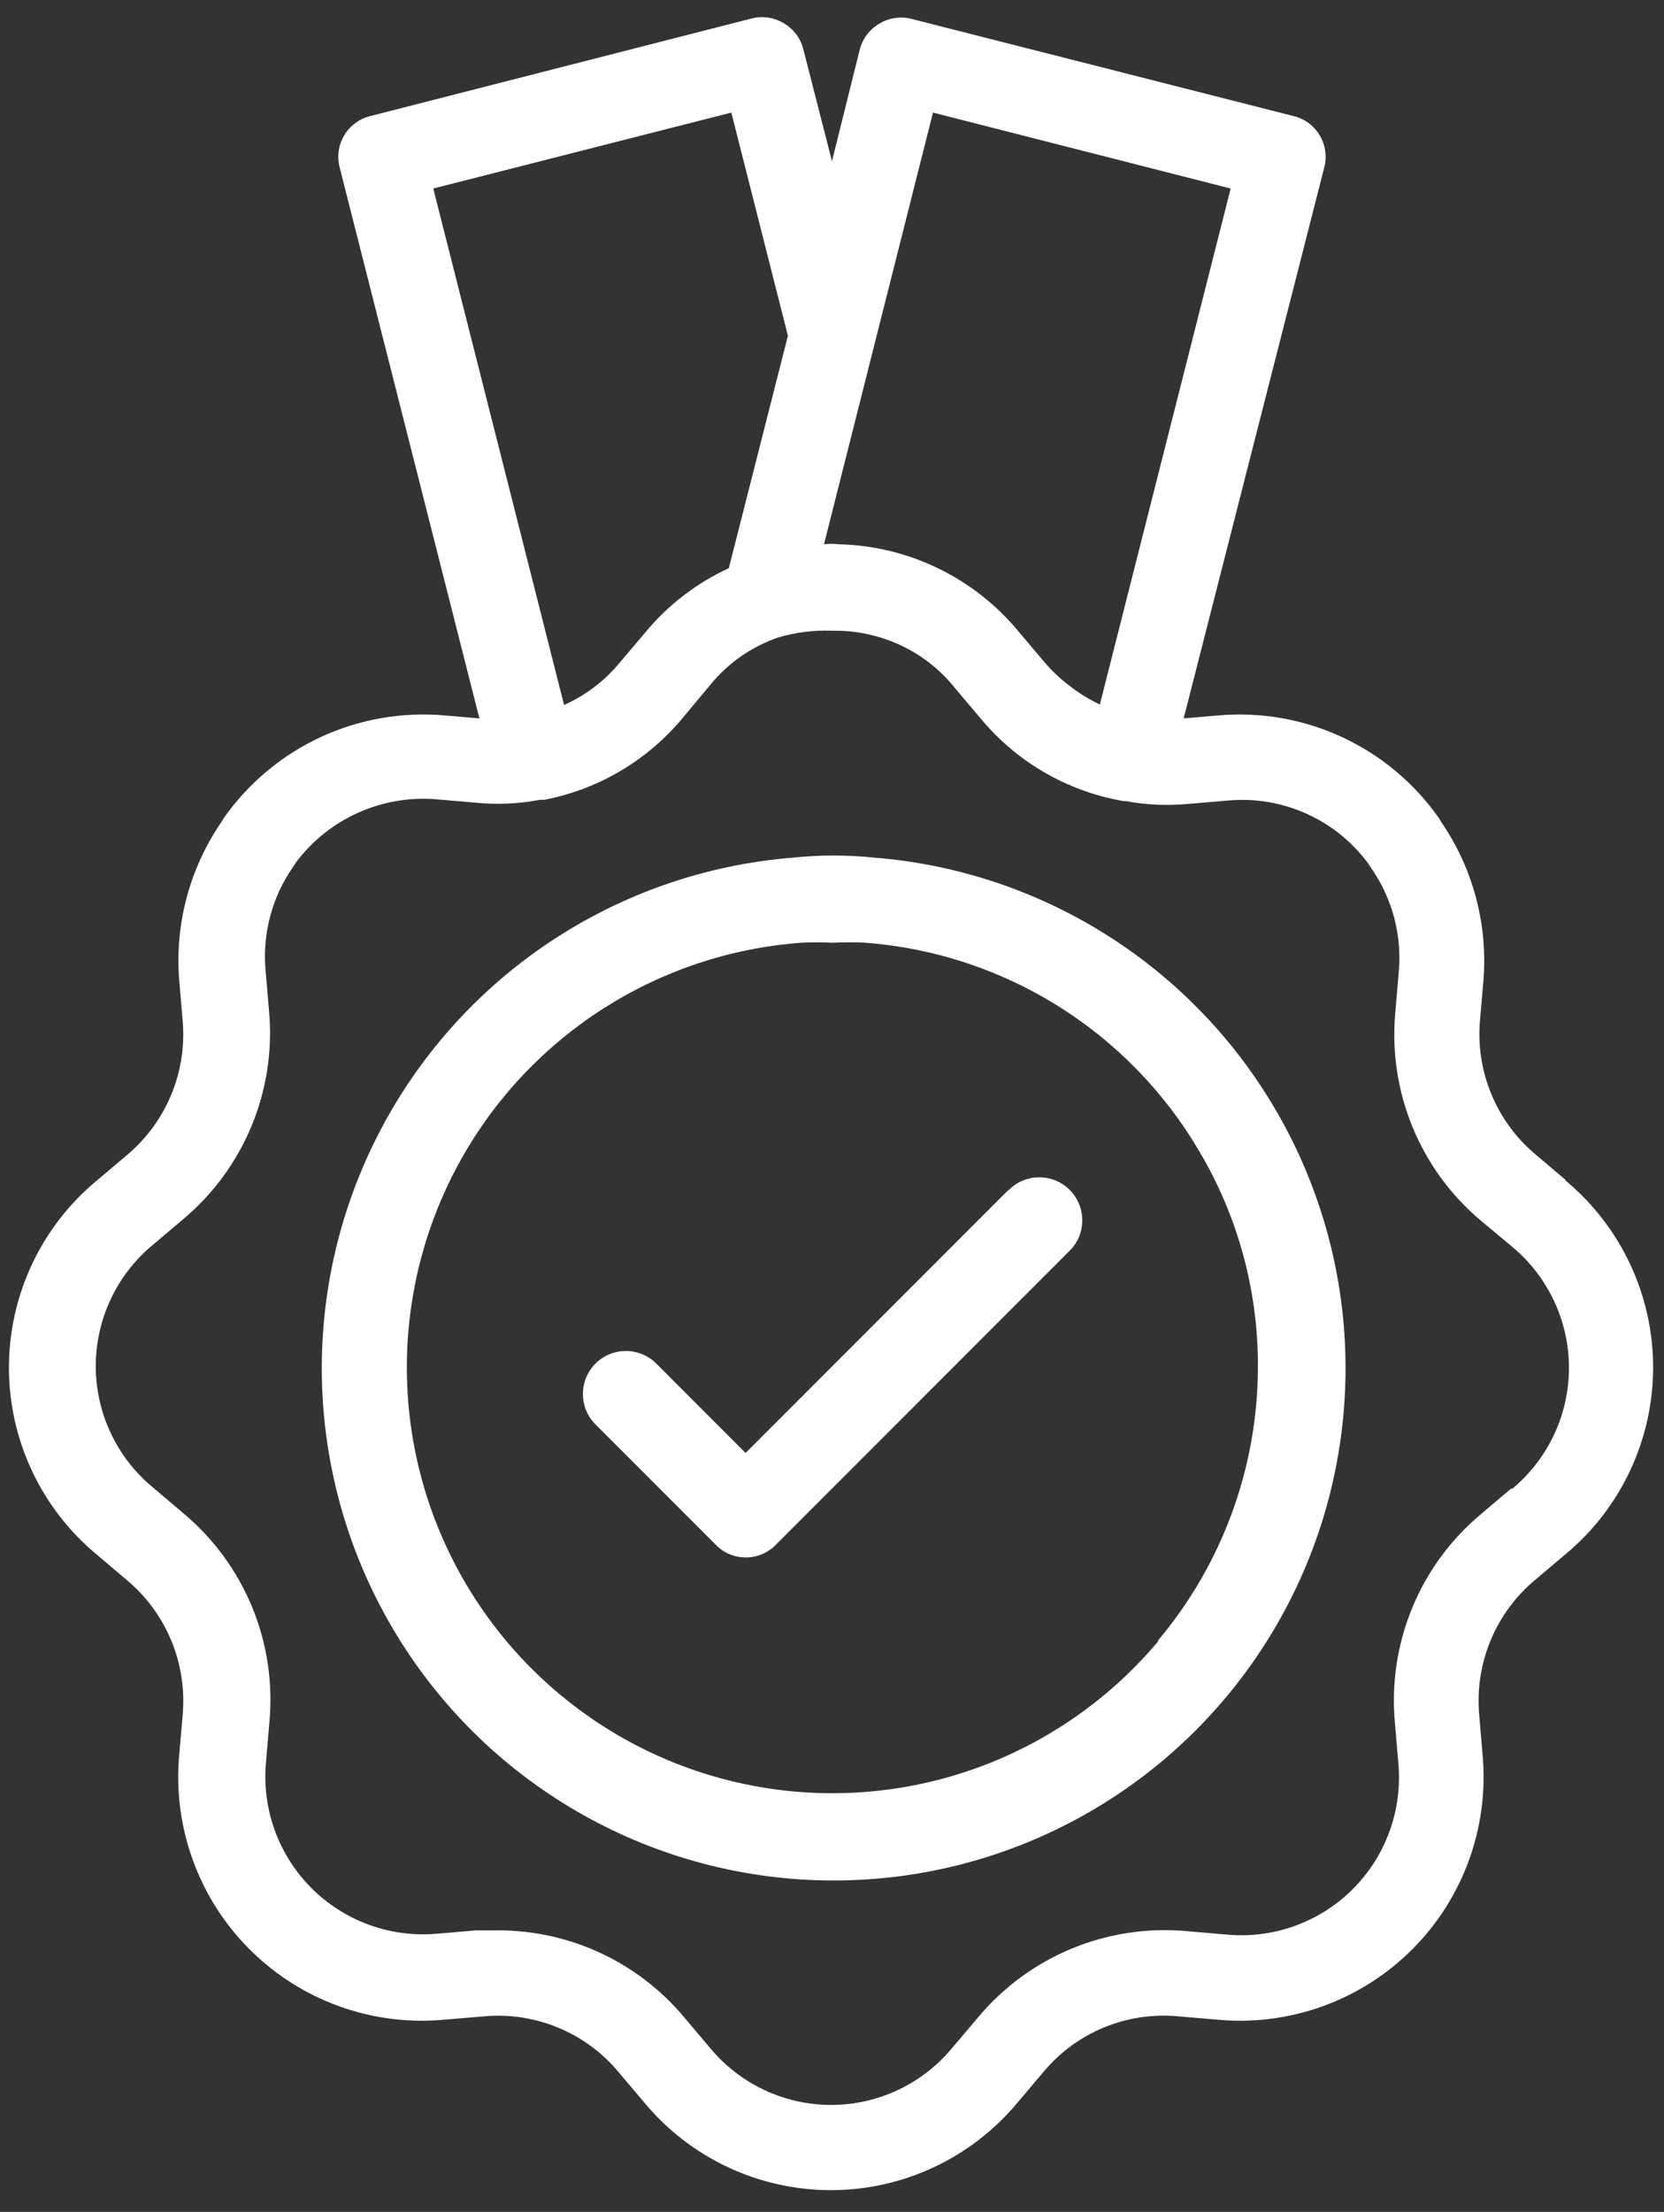 <svg width="67" height="89" viewBox="0 0 67 89" fill="none" xmlns="http://www.w3.org/2000/svg">
<rect x="0" y="0" width="67" height="89" fill="#333333" stroke="none"/>
<path d="M35.188 34.507C34.111 34.395 33.024 34.395 31.946 34.507C24.798 35.071 18.456 39.31 15.202 45.699C11.947 52.089 12.248 59.711 15.994 65.824C19.741 71.937 26.396 75.664 33.567 75.664C40.737 75.664 47.392 71.938 51.14 65.824C54.887 59.711 55.187 52.089 51.933 45.699C48.677 39.31 42.336 35.071 35.188 34.507H35.188ZM46.649 66.022C42.96 70.425 37.311 72.687 31.604 72.046C25.895 71.406 20.889 67.948 18.268 62.835C15.648 57.724 15.763 51.64 18.575 46.632C21.387 41.623 26.522 38.357 32.25 37.933C32.678 37.911 33.106 37.911 33.533 37.933C33.977 37.91 34.422 37.91 34.866 37.933C40.43 38.365 45.433 41.484 48.269 46.29C49.839 48.922 50.662 51.933 50.649 54.999C50.645 59.035 49.217 62.938 46.615 66.022H46.649Z" fill="#fff"/>
<path d="M40.571 47.912L30.021 58.462L26.425 54.865C25.749 54.19 24.654 54.19 23.977 54.865C23.302 55.541 23.302 56.638 23.977 57.313L28.805 62.141H28.806C29.124 62.477 29.567 62.666 30.03 62.666C30.492 62.666 30.935 62.477 31.253 62.141L43.069 50.325H43.07C43.746 49.65 43.746 48.553 43.07 47.877C42.393 47.202 41.298 47.202 40.622 47.877L40.571 47.912Z" fill="#fff"/>
<path d="M63.055 47.49L61.84 46.461C60.242 45.129 59.403 43.097 59.594 41.025L59.73 39.438C59.909 37.192 59.313 34.952 58.042 33.092L57.941 32.923C56.951 31.513 55.609 30.388 54.047 29.663C52.485 28.936 50.76 28.635 49.044 28.787L47.66 28.905L53.315 6.759C53.438 6.315 53.374 5.841 53.137 5.446C52.902 5.051 52.514 4.769 52.067 4.666L36.724 0.766H36.722C36.277 0.646 35.8 0.713 35.406 0.952C35.008 1.184 34.721 1.568 34.612 2.015L33.499 6.488L32.35 1.998C32.242 1.551 31.956 1.166 31.557 0.935C31.163 0.695 30.687 0.628 30.241 0.749L14.93 4.665C14.483 4.769 14.095 5.05 13.86 5.446C13.623 5.84 13.559 6.315 13.682 6.759L19.303 28.906L17.918 28.788V28.787C16.2 28.634 14.472 28.935 12.908 29.66C11.343 30.387 9.998 31.511 9.005 32.923L8.904 33.091C7.631 34.951 7.035 37.191 7.216 39.438L7.352 41.042C7.543 43.121 6.696 45.16 5.09 46.495L3.891 47.507C1.654 49.364 0.36 52.12 0.36 55.028C0.36 57.934 1.654 60.69 3.891 62.547L5.106 63.576V63.577C6.707 64.913 7.547 66.953 7.352 69.029L7.216 70.616C6.954 73.513 7.991 76.377 10.049 78.434C12.106 80.491 14.97 81.53 17.868 81.267L19.471 81.132C21.551 80.938 23.593 81.784 24.923 83.394L25.936 84.592C27.793 86.829 30.549 88.124 33.456 88.124C36.363 88.124 39.12 86.829 40.977 84.592L42.006 83.377C43.339 81.771 45.381 80.93 47.458 81.132L49.046 81.267H49.044C51.942 81.53 54.807 80.491 56.864 78.434C58.921 76.377 59.958 73.514 59.696 70.616L59.56 69.012H59.561C59.369 66.933 60.216 64.893 61.823 63.559L63.022 62.547C65.264 60.69 66.562 57.93 66.562 55.018C66.562 52.106 65.264 49.346 63.022 47.489L63.055 47.49ZM37.566 4.53L49.552 7.586L44.285 28.348L44.083 28.246C43.812 28.109 43.553 27.951 43.305 27.774L42.967 27.521C42.628 27.255 42.318 26.956 42.04 26.626L41.027 25.428C39.243 23.261 36.608 21.974 33.802 21.9C33.595 21.876 33.385 21.876 33.178 21.9L37.566 4.53ZM29.447 4.53L31.725 13.511L29.345 22.862C28.038 23.463 26.884 24.351 25.97 25.462L24.941 26.677C24.338 27.403 23.575 27.981 22.712 28.365L17.445 7.585L29.447 4.53ZM60.843 59.896L59.645 60.909V60.91C57.163 62.975 55.861 66.135 56.168 69.35L56.303 70.937V70.936C56.476 72.816 55.805 74.674 54.471 76.009C53.137 77.343 51.278 78.014 49.4 77.841L47.813 77.705C44.598 77.402 41.44 78.703 39.373 81.182L38.343 82.397H38.342C37.14 83.852 35.352 84.695 33.464 84.695C31.578 84.695 29.789 83.852 28.586 82.397L27.573 81.199C25.719 78.964 22.966 77.671 20.062 77.671H19.167L17.58 77.807C15.707 77.969 13.858 77.293 12.531 75.96C11.205 74.627 10.538 72.775 10.71 70.903L10.845 69.316C11.151 66.1 9.85 62.942 7.368 60.876L6.153 59.847V59.846C4.699 58.644 3.856 56.855 3.856 54.968C3.856 53.081 4.699 51.293 6.153 50.089L7.351 49.077C9.834 47.01 11.135 43.852 10.829 40.636L10.693 39.049C10.559 37.559 10.959 36.069 11.825 34.847L11.909 34.712H11.908C13.236 32.936 15.388 31.972 17.596 32.163L19.166 32.298H19.167C20.029 32.383 20.899 32.343 21.749 32.18H21.919C24.136 31.753 26.132 30.558 27.556 28.805L28.586 27.572C29.305 26.685 30.258 26.019 31.337 25.648C32.038 25.441 32.768 25.35 33.498 25.377H33.7C34.38 25.385 35.052 25.505 35.693 25.731C36.765 26.105 37.713 26.771 38.427 27.657L39.439 28.855C40.901 30.64 42.956 31.839 45.23 32.231H45.314C46.137 32.385 46.977 32.425 47.812 32.349L49.416 32.213C51.628 32.002 53.789 32.97 55.104 34.762L55.189 34.898C56.057 36.125 56.458 37.621 56.319 39.118L56.184 40.705L56.185 40.704C55.878 43.919 57.18 47.078 59.662 49.144L60.877 50.156V50.158C62.331 51.36 63.173 53.148 63.173 55.036C63.173 56.922 62.331 58.711 60.877 59.914L60.843 59.896Z" fill="#fff"/>
</svg>
